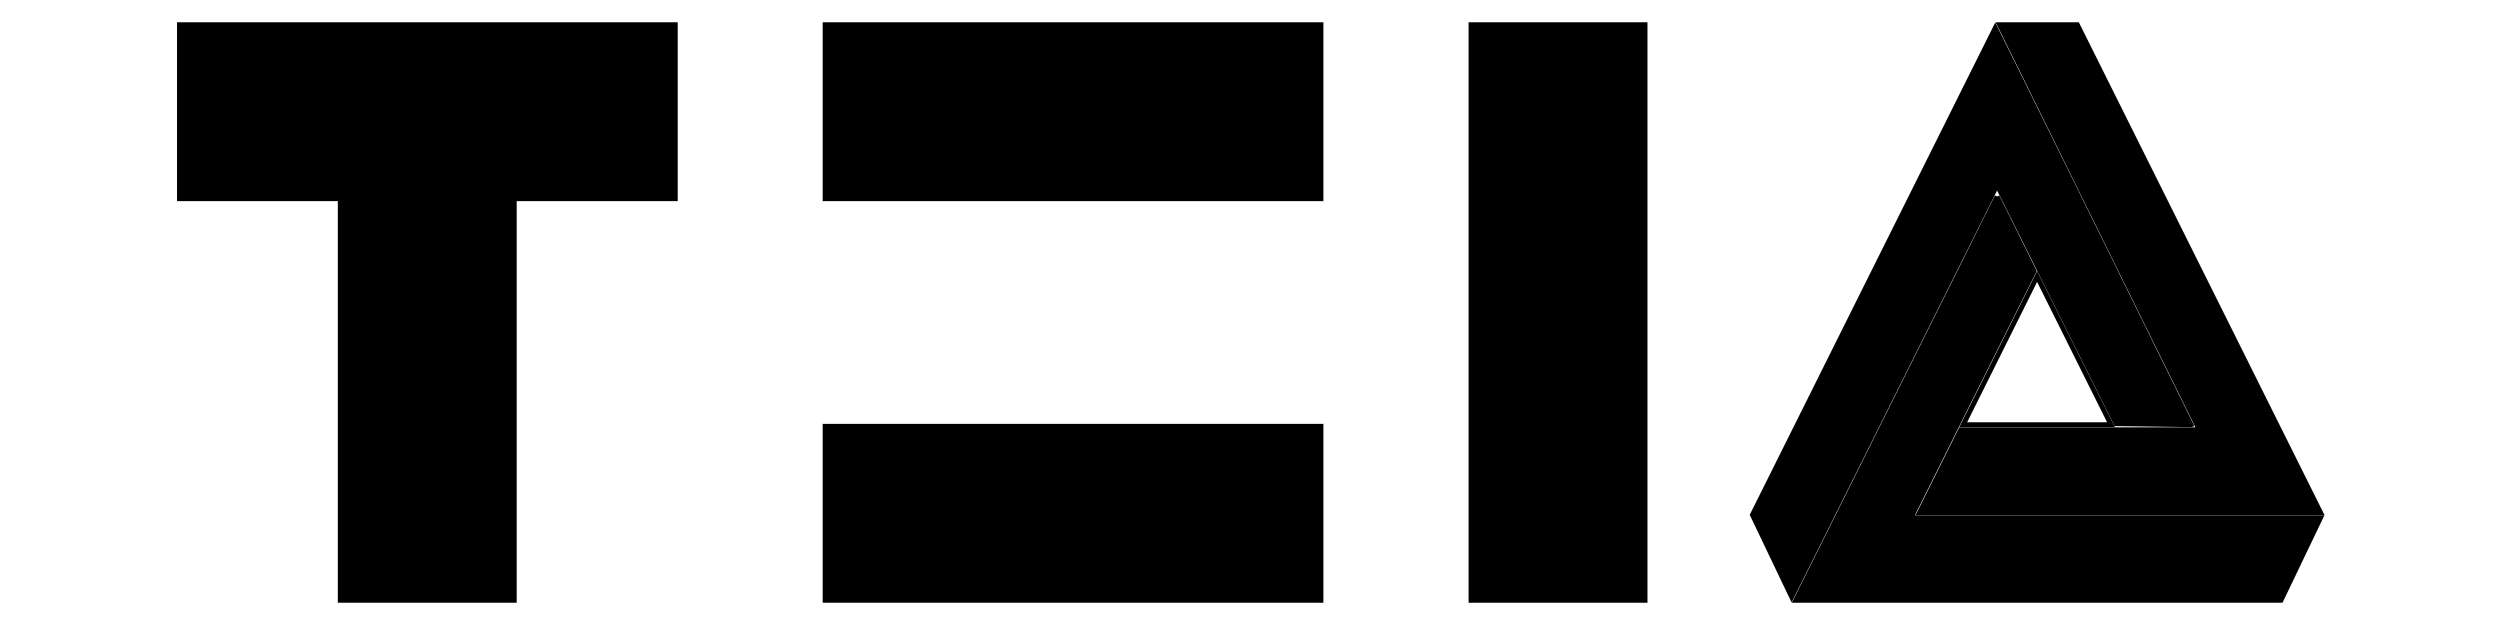<svg xmlns="http://www.w3.org/2000/svg" xml:space="preserve"  viewBox="0 0 512 128"><g stroke="null"><path d="M168.986 5.055h101.547v35.637H168.986zm0 82.253h101.547v35.637H168.986zM301.264 5.055h35.637v117.89h-35.637zm-162.966 0H36.75v35.637h32.934v82.253h35.637V40.692h32.976z"/><path fill="none" d="M417.199 56.619 402.063 86.975h30.273z" class="st0"/><path d="m409.007 40.235-8.608 17.299-32.643 65.411h99.385l8.109-16.925h-83.001c-.166 0-.333-.083-.458-.249-.083-.166-.125-.333-.042-.499l8.94-17.964 15.885-31.811-7.568-15.261z"/><path d="M393.122 104.981H475.25L425.433 5.055h-15.927l40.544 82.211c0 .042.042.083.042.125v.291c0 .042 0 .042-.042.083-.083.125-.249.208-.416.249h-48.071l-8.441 16.966zm8.441-16.924-8.441 16.924 8.441-16.924z"/><path d="m448.72 86.975-22.746-46.158L408.633 5.721l-49.734 99.718 8.026 16.8 41.625-83.417c.083-.166.291-.291.457-.291s.374.125.457.291l23.911 47.946 15.344.208zM408.633 5.721l17.34 35.097z"/></g></svg>